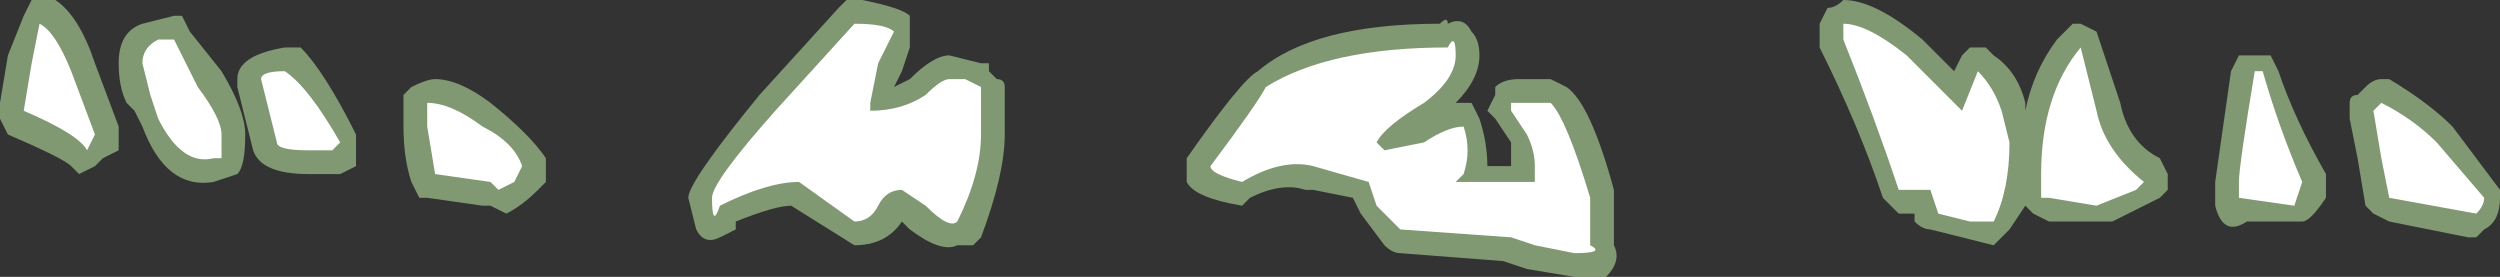 <?xml version="1.0" encoding="UTF-8" standalone="no"?>
<svg xmlns:ffdec="https://www.free-decompiler.com/flash" xmlns:xlink="http://www.w3.org/1999/xlink" ffdec:objectType="shape" height="1.75px" width="15.8px" xmlns="http://www.w3.org/2000/svg">
  <rect width="100%" height="100%" fill="#333333" stroke="none"/>
  <g transform="matrix(1.0, 0.0, 0.0, 1.0, 7.7, 0.35)">
    <path d="M1.6 -0.15 Q1.65 -0.1 1.65 0.0 1.65 0.15 1.5 0.3 L1.6 0.3 1.65 0.4 Q1.7 0.55 1.7 0.7 L1.85 0.7 1.85 0.55 1.75 0.4 1.7 0.35 1.75 0.25 1.75 0.2 Q1.8 0.15 1.9 0.15 L2.1 0.15 2.2 0.2 Q2.35 0.3 2.5 0.85 L2.5 1.2 Q2.55 1.3 2.45 1.4 L2.25 1.4 1.95 1.35 1.8 1.3 1.15 1.25 Q1.1 1.25 1.05 1.2 L0.9 1.0 0.85 0.9 0.6 0.85 0.55 0.85 Q0.4 0.8 0.2 0.9 L0.15 0.95 Q-0.15 0.9 -0.2 0.8 L-0.2 0.65 Q0.15 0.15 0.25 0.1 0.6 -0.2 1.4 -0.2 1.45 -0.25 1.45 -0.2 1.55 -0.25 1.6 -0.15 M3.85 -0.3 Q3.9 -0.3 3.95 -0.35 4.15 -0.35 4.45 -0.1 L4.65 0.1 4.7 0.0 4.75 -0.05 4.85 -0.05 4.9 0.0 Q5.05 0.1 5.1 0.3 L5.1 0.35 Q5.15 0.1 5.3 -0.1 L5.4 -0.2 5.45 -0.2 5.55 -0.15 5.7 0.3 Q5.75 0.55 5.95 0.65 L6.0 0.75 6.0 0.85 5.95 0.9 5.65 1.05 5.25 1.05 5.15 1.0 5.1 0.95 5.0 1.1 4.9 1.2 4.5 1.1 Q4.45 1.1 4.4 1.05 L4.4 1.0 4.3 1.0 4.2 0.9 Q4.05 0.45 3.8 -0.05 L3.8 -0.2 3.85 -0.3 M6.6 0.0 L6.65 0.0 6.7 0.1 Q6.8 0.4 7.0 0.75 L7.0 0.9 Q6.9 1.05 6.85 1.05 L6.5 1.05 Q6.35 1.15 6.3 0.95 6.3 0.9 6.3 0.8 L6.4 0.1 6.45 0.0 6.6 0.0 M7.35 0.15 L7.4 0.15 Q7.65 0.3 7.8 0.45 L8.1 0.85 8.1 0.9 Q8.1 1.05 8.0 1.1 L7.95 1.15 7.9 1.15 7.4 1.05 7.3 1.0 7.25 0.95 7.2 0.65 7.15 0.4 7.15 0.3 Q7.15 0.25 7.2 0.25 L7.25 0.2 Q7.3 0.15 7.35 0.15 M-6.55 -0.25 L-6.5 -0.15 -6.3 0.1 Q-6.15 0.35 -6.15 0.5 -6.15 0.7 -6.2 0.75 L-6.35 0.8 Q-6.65 0.85 -6.8 0.45 L-6.85 0.35 -6.9 0.3 Q-6.95 0.2 -6.95 0.05 -6.95 -0.15 -6.8 -0.2 L-6.6 -0.25 -6.55 -0.25 M-5.8 -0.05 Q-5.65 0.1 -5.45 0.5 L-5.45 0.7 -5.55 0.75 -5.75 0.75 Q-6.05 0.75 -6.1 0.6 L-6.2 0.2 -6.2 0.15 Q-6.2 0.0 -5.9 -0.05 L-5.8 -0.05 M-7.5 -0.35 L-7.35 -0.35 Q-7.2 -0.25 -7.1 0.05 L-6.95 0.45 -6.95 0.6 -7.05 0.65 -7.1 0.7 -7.2 0.75 -7.25 0.7 Q-7.3 0.65 -7.65 0.5 L-7.7 0.4 Q-7.75 0.35 -7.7 0.3 L-7.65 0.0 -7.55 -0.25 -7.5 -0.35 M-1.95 -0.15 Q-1.95 -0.1 -1.95 -0.05 L-2.0 0.1 -2.05 0.2 -1.95 0.15 Q-1.8 0.0 -1.7 0.0 L-1.5 0.05 -1.45 0.05 -1.45 0.1 -1.4 0.15 Q-1.35 0.15 -1.35 0.2 L-1.35 0.5 Q-1.35 0.75 -1.5 1.15 L-1.55 1.2 -1.65 1.2 Q-1.75 1.25 -1.95 1.1 L-2.0 1.05 Q-2.1 1.2 -2.3 1.2 L-2.7 0.95 Q-2.8 0.95 -3.05 1.05 L-3.05 1.1 -3.15 1.15 Q-3.25 1.2 -3.3 1.1 L-3.35 0.9 Q-3.35 0.8 -2.9 0.25 L-2.4 -0.3 -2.35 -0.35 -2.25 -0.35 Q-2.0 -0.3 -1.95 -0.25 L-1.95 -0.15 M-4.3 0.85 Q-4.4 0.95 -4.5 1.0 L-4.6 0.95 -4.65 0.95 -5.0 0.9 -5.05 0.9 -5.1 0.8 Q-5.15 0.65 -5.15 0.45 L-5.15 0.25 -5.1 0.2 Q-5.0 0.15 -4.95 0.15 -4.8 0.15 -4.6 0.3 -4.35 0.5 -4.25 0.65 L-4.25 0.8 -4.3 0.85" fill="#cdffb4" fill-opacity="0.502" fill-rule="evenodd" stroke="none"/>
    <path d="M3.95 -0.2 Q4.1 -0.2 4.35 0.0 L4.7 0.35 4.8 0.1 Q4.9 0.2 4.95 0.35 L5.0 0.55 Q5.0 0.85 4.9 1.05 L4.75 1.05 4.55 1.0 4.5 0.85 4.3 0.85 Q4.15 0.4 3.95 -0.1 L3.95 -0.2 M7.7 0.55 L8.0 0.9 Q8.0 0.95 7.95 1.0 L7.4 0.9 7.35 0.65 7.3 0.35 7.35 0.3 Q7.55 0.4 7.7 0.55 M5.8 0.85 L5.55 0.95 5.25 0.9 5.2 0.9 5.2 0.75 Q5.2 0.25 5.45 -0.05 L5.55 0.35 Q5.6 0.6 5.85 0.8 L5.8 0.85 M6.85 0.8 L6.8 0.95 6.45 0.9 Q6.45 1.0 6.45 0.8 6.45 0.7 6.55 0.1 L6.6 0.1 Q6.7 0.45 6.85 0.8 M1.85 0.3 Q1.9 0.3 1.95 0.3 L2.1 0.3 Q2.2 0.4 2.35 0.9 L2.35 1.2 Q2.45 1.25 2.25 1.25 L2.0 1.2 1.85 1.15 1.15 1.1 1.0 0.95 0.95 0.8 0.6 0.7 Q0.4 0.65 0.15 0.8 -0.05 0.75 -0.05 0.7 0.25 0.3 0.3 0.2 0.7 -0.05 1.45 -0.05 1.5 -0.15 1.5 0.0 1.5 0.15 1.3 0.3 1.05 0.45 1.0 0.55 L1.05 0.6 1.3 0.55 Q1.45 0.45 1.55 0.45 1.6 0.6 1.55 0.75 L1.5 0.8 2.0 0.8 2.0 0.7 Q2.0 0.6 1.95 0.5 L1.85 0.35 1.85 0.3 M-6.6 -0.1 L-6.45 0.2 Q-6.3 0.4 -6.3 0.5 L-6.3 0.65 -6.35 0.65 Q-6.55 0.7 -6.7 0.4 L-6.75 0.25 -6.8 0.05 Q-6.8 -0.05 -6.7 -0.1 L-6.6 -0.1 M-2.05 -0.15 L-2.15 0.05 -2.2 0.3 -2.2 0.35 Q-2.0 0.35 -1.85 0.25 -1.75 0.15 -1.7 0.15 L-1.6 0.15 -1.5 0.2 -1.5 0.5 Q-1.5 0.75 -1.65 1.05 -1.7 1.1 -1.85 0.95 L-2.0 0.85 Q-2.1 0.85 -2.15 0.95 -2.2 1.05 -2.3 1.05 L-2.65 0.8 Q-2.85 0.8 -3.15 0.95 -3.2 1.1 -3.2 0.9 -3.2 0.8 -2.8 0.35 L-2.3 -0.2 Q-2.1 -0.2 -2.05 -0.15 M-4.45 0.8 L-4.55 0.85 -4.6 0.8 -4.95 0.75 -5.0 0.45 -5.0 0.3 Q-4.85 0.3 -4.65 0.45 -4.45 0.55 -4.4 0.7 L-4.45 0.8 M-5.6 0.6 L-5.75 0.6 Q-5.95 0.6 -5.95 0.55 L-6.05 0.15 Q-6.05 0.1 -5.9 0.1 -5.75 0.2 -5.55 0.55 L-5.6 0.6 M-7.15 0.6 Q-7.2 0.5 -7.55 0.35 L-7.5 0.05 -7.45 -0.2 Q-7.35 -0.15 -7.25 0.1 L-7.1 0.5 -7.15 0.6" fill="#ffffff" fill-rule="evenodd" stroke="none"/>
  </g>
</svg>
